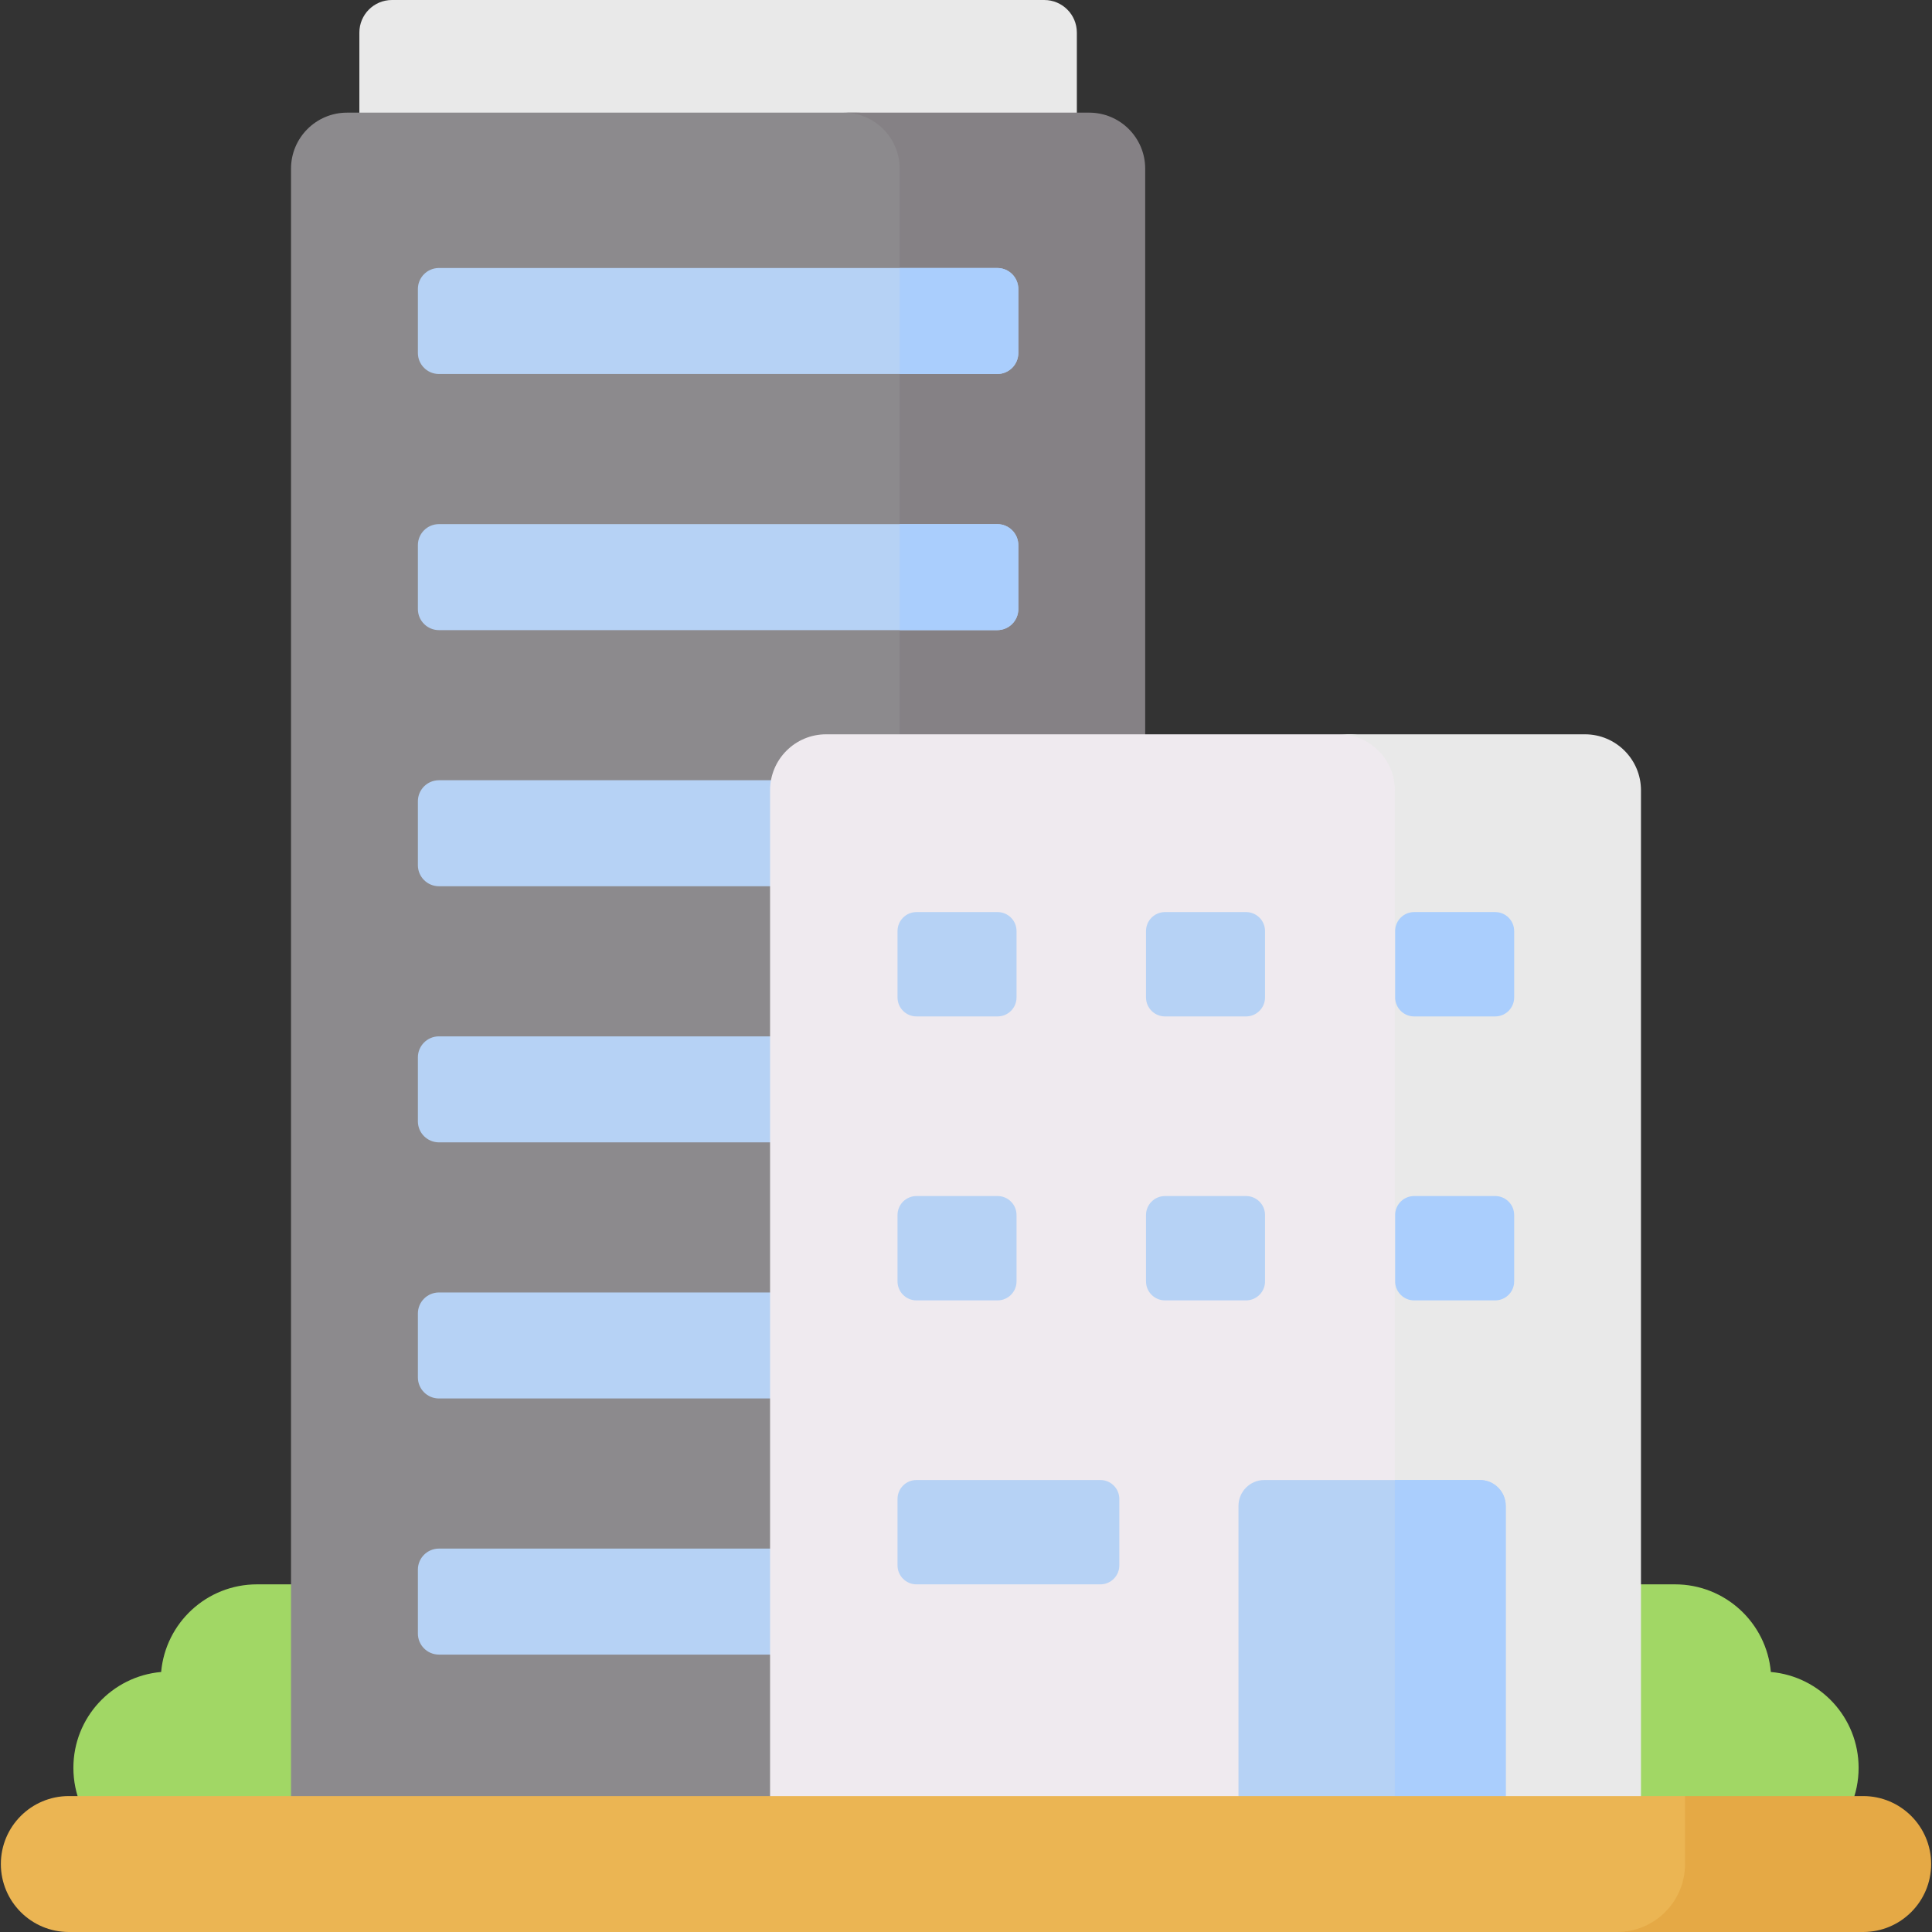 <?xml version="1.0"?>
<svg xmlns="http://www.w3.org/2000/svg" xmlns:xlink="http://www.w3.org/1999/xlink" xmlns:svgjs="http://svgjs.com/svgjs" version="1.1" width="512" height="512" x="0" y="0" viewBox="0 0 512 512" style="enable-background:new 0 0 512 512" xml:space="preserve" class=""><rect x="0" y="0" width="512" height="512" fill="#333333" stroke="none"/><g><g xmlns="http://www.w3.org/2000/svg"><g><path d="m285.378 63.935h-190.143v-55.299c0-4.77 3.867-8.636 8.636-8.636h172.871c4.77 0 8.636 3.867 8.636 8.636z" fill="#e9e9e9" data-original="#edeaed" style="" class=""/><g><g><g><path d="m469.295 443.092c-1.159-13.017-12.088-23.223-25.406-23.223h-25.514v74.146h48.663c14.091 0 25.514-11.423 25.514-25.514 0-13.329-10.223-24.265-23.257-25.409z" fill="#a1d765" data-original="#badd93" style="" class=""/></g><g><path d="m42.705 443.092c1.159-13.017 12.088-23.223 25.406-23.223h25.514v74.146h-48.663c-14.091 0-25.514-11.423-25.514-25.514 0-13.329 10.223-24.265 23.257-25.409z" fill="#a1d765" data-original="#99ce68" style="" class=""/></g></g><g><g><path d="m227.027 29.852h-135.055c-8.2 0-14.848 6.648-14.848 14.848v458.385h164.73v-458.385c.001-8.194-6.636-14.837-14.827-14.848z" fill="#8c8a8d" data-original="#c1bcc4" style="" class=""/><path d="m288.64 29.852h-65.07c8.2 0 14.848 6.648 14.848 14.848v458.385h65.07v-458.385c0-8.201-6.647-14.848-14.848-14.848z" fill="#858185" data-original="#a39ba3" style="" class=""/><g><path d="m264.29 99.115h-147.967c-3.08 0-5.578-2.497-5.578-5.578v-16.938c0-3.08 2.497-5.578 5.578-5.578h147.967c3.08 0 5.578 2.497 5.578 5.578v16.938c0 3.081-2.498 5.578-5.578 5.578z" fill="#b6d2f5" data-original="#c9e0fd" style="" class=""/><path d="m264.29 166.989h-147.967c-3.08 0-5.578-2.497-5.578-5.578v-16.938c0-3.08 2.497-5.578 5.578-5.578h147.967c3.08 0 5.578 2.497 5.578 5.578v16.938c0 3.081-2.498 5.578-5.578 5.578z" fill="#b6d2f5" data-original="#c9e0fd" style="" class=""/><path d="m264.29 99.115c3.08 0 5.578-2.497 5.578-5.578v-16.938c0-3.081-2.497-5.578-5.578-5.578h-25.871v28.093h25.871z" fill="#aacefd" data-original="#bcd6f9" style="" class=""/><path d="m264.29 166.989c3.08 0 5.578-2.497 5.578-5.578v-16.938c0-3.08-2.497-5.578-5.578-5.578h-25.871v28.093h25.871z" fill="#aacefd" data-original="#bcd6f9" style="" class=""/><g fill="#c9e0fd"><path d="m264.29 234.863h-147.967c-3.08 0-5.578-2.497-5.578-5.578v-16.938c0-3.08 2.497-5.578 5.578-5.578h147.967c3.08 0 5.578 2.497 5.578 5.578v16.938c0 3.081-2.498 5.578-5.578 5.578z" fill="#b6d2f5" data-original="#c9e0fd" style="" class=""/><path d="m264.29 302.737h-147.967c-3.08 0-5.578-2.497-5.578-5.578v-16.938c0-3.08 2.497-5.578 5.578-5.578h147.967c3.08 0 5.578 2.497 5.578 5.578v16.938c0 3.081-2.498 5.578-5.578 5.578z" fill="#b6d2f5" data-original="#c9e0fd" style="" class=""/><path d="m264.29 370.611h-147.967c-3.08 0-5.578-2.497-5.578-5.578v-16.938c0-3.08 2.497-5.578 5.578-5.578h147.967c3.08 0 5.578 2.497 5.578 5.578v16.938c0 3.081-2.498 5.578-5.578 5.578z" fill="#b6d2f5" data-original="#c9e0fd" style="" class=""/><path d="m264.29 438.485h-147.967c-3.08 0-5.578-2.497-5.578-5.578v-16.937c0-3.08 2.497-5.578 5.578-5.578h147.967c3.08 0 5.578 2.497 5.578 5.578v16.938c0 3.08-2.498 5.577-5.578 5.577z" fill="#b6d2f5" data-original="#c9e0fd" style="" class=""/></g></g><path d="m357.516 194.599h-138.593c-8.2 0-14.848 6.648-14.848 14.848v293.638h168.29v-293.638c-.001-8.2-6.649-14.848-14.849-14.848z" fill="#efeaef" data-original="#f7f4f7" style="" class=""/><path d="m420.028 194.599h-65.218c8.2 0 14.848 6.648 14.848 14.848v293.638h65.218v-293.638c0-8.2-6.648-14.848-14.848-14.848z" fill="#e9e9e9" data-original="#edeaed" style="" class=""/><g><g><path d="m264.362 269.363h-21.479c-2.778 0-5.03-2.252-5.03-5.03v-17.592c0-2.778 2.252-5.03 5.03-5.03h21.479c2.778 0 5.03 2.252 5.03 5.03v17.592c0 2.778-2.252 5.03-5.03 5.03z" fill="#b6d2f5" data-original="#c9e0fd" style="" class=""/><path d="m330.215 269.363h-21.479c-2.778 0-5.03-2.252-5.03-5.03v-17.592c0-2.778 2.252-5.03 5.03-5.03h21.479c2.778 0 5.03 2.252 5.03 5.03v17.592c0 2.778-2.252 5.03-5.03 5.03z" fill="#b6d2f5" data-original="#c9e0fd" style="" class=""/><path d="m396.24 269.363h-21.48c-2.778 0-5.03-2.252-5.03-5.03v-17.592c0-2.778 2.252-5.03 5.03-5.03h21.479c2.778 0 5.03 2.252 5.03 5.03v17.592c.001 2.778-2.251 5.03-5.029 5.03z" fill="#aacefd" data-original="#bcd6f9" style="" class=""/></g><g><path d="m264.362 344.616h-21.479c-2.778 0-5.03-2.252-5.03-5.03v-17.592c0-2.778 2.252-5.03 5.03-5.03h21.479c2.778 0 5.03 2.252 5.03 5.03v17.592c0 2.778-2.252 5.03-5.03 5.03z" fill="#b6d2f5" data-original="#c9e0fd" style="" class=""/><path d="m330.215 344.616h-21.479c-2.778 0-5.03-2.252-5.03-5.03v-17.592c0-2.778 2.252-5.03 5.03-5.03h21.479c2.778 0 5.03 2.252 5.03 5.03v17.592c0 2.778-2.252 5.03-5.03 5.03z" fill="#b6d2f5" data-original="#c9e0fd" style="" class=""/><path d="m396.24 344.616h-21.48c-2.778 0-5.03-2.252-5.03-5.03v-17.592c0-2.778 2.252-5.03 5.03-5.03h21.479c2.778 0 5.03 2.252 5.03 5.03v17.592c.001 2.778-2.251 5.03-5.029 5.03z" fill="#aacefd" data-original="#bcd6f9" style="" class=""/></g><path d="m291.604 392.217h-48.722c-2.778 0-5.03 2.252-5.03 5.03v17.592c0 2.778 2.252 5.03 5.03 5.03h48.722c2.778 0 5.03-2.252 5.03-5.03v-17.592c0-2.778-2.252-5.03-5.03-5.03z" fill="#b6d2f5" data-original="#c9e0fd" style="" class=""/></g></g><path d="m399.036 503.085h-70.824v-104.008c0-3.789 3.071-6.86 6.86-6.86h57.104c3.789 0 6.86 3.071 6.86 6.86z" fill="#b6d2f5" data-original="#c9e0fd" style="" class=""/><path d="m399.036 399.077c0-3.789-3.071-6.86-6.86-6.86h-22.518v110.868h29.378z" fill="#aacefd" data-original="#bcd6f9" style="" class=""/><path d="m18.239 475.976c-9.948 0-18.012 8.064-18.012 18.012s8.064 18.012 18.012 18.012h412.194c9.948 0 18.012-8.064 18.012-18.012v-14.869l-1.89-3.143z" fill="#ebb553" data-original="#efc984" style="" class=""/><path d="m493.761 475.976h-47.206v18.012c0 9.948-8.064 18.012-18.012 18.012h65.218c9.948 0 18.012-8.064 18.012-18.012 0-9.948-8.065-18.012-18.012-18.012z" fill="#e5a945" data-original="#e8ae4d" style="" class=""/></g></g></g></g></g></svg>
